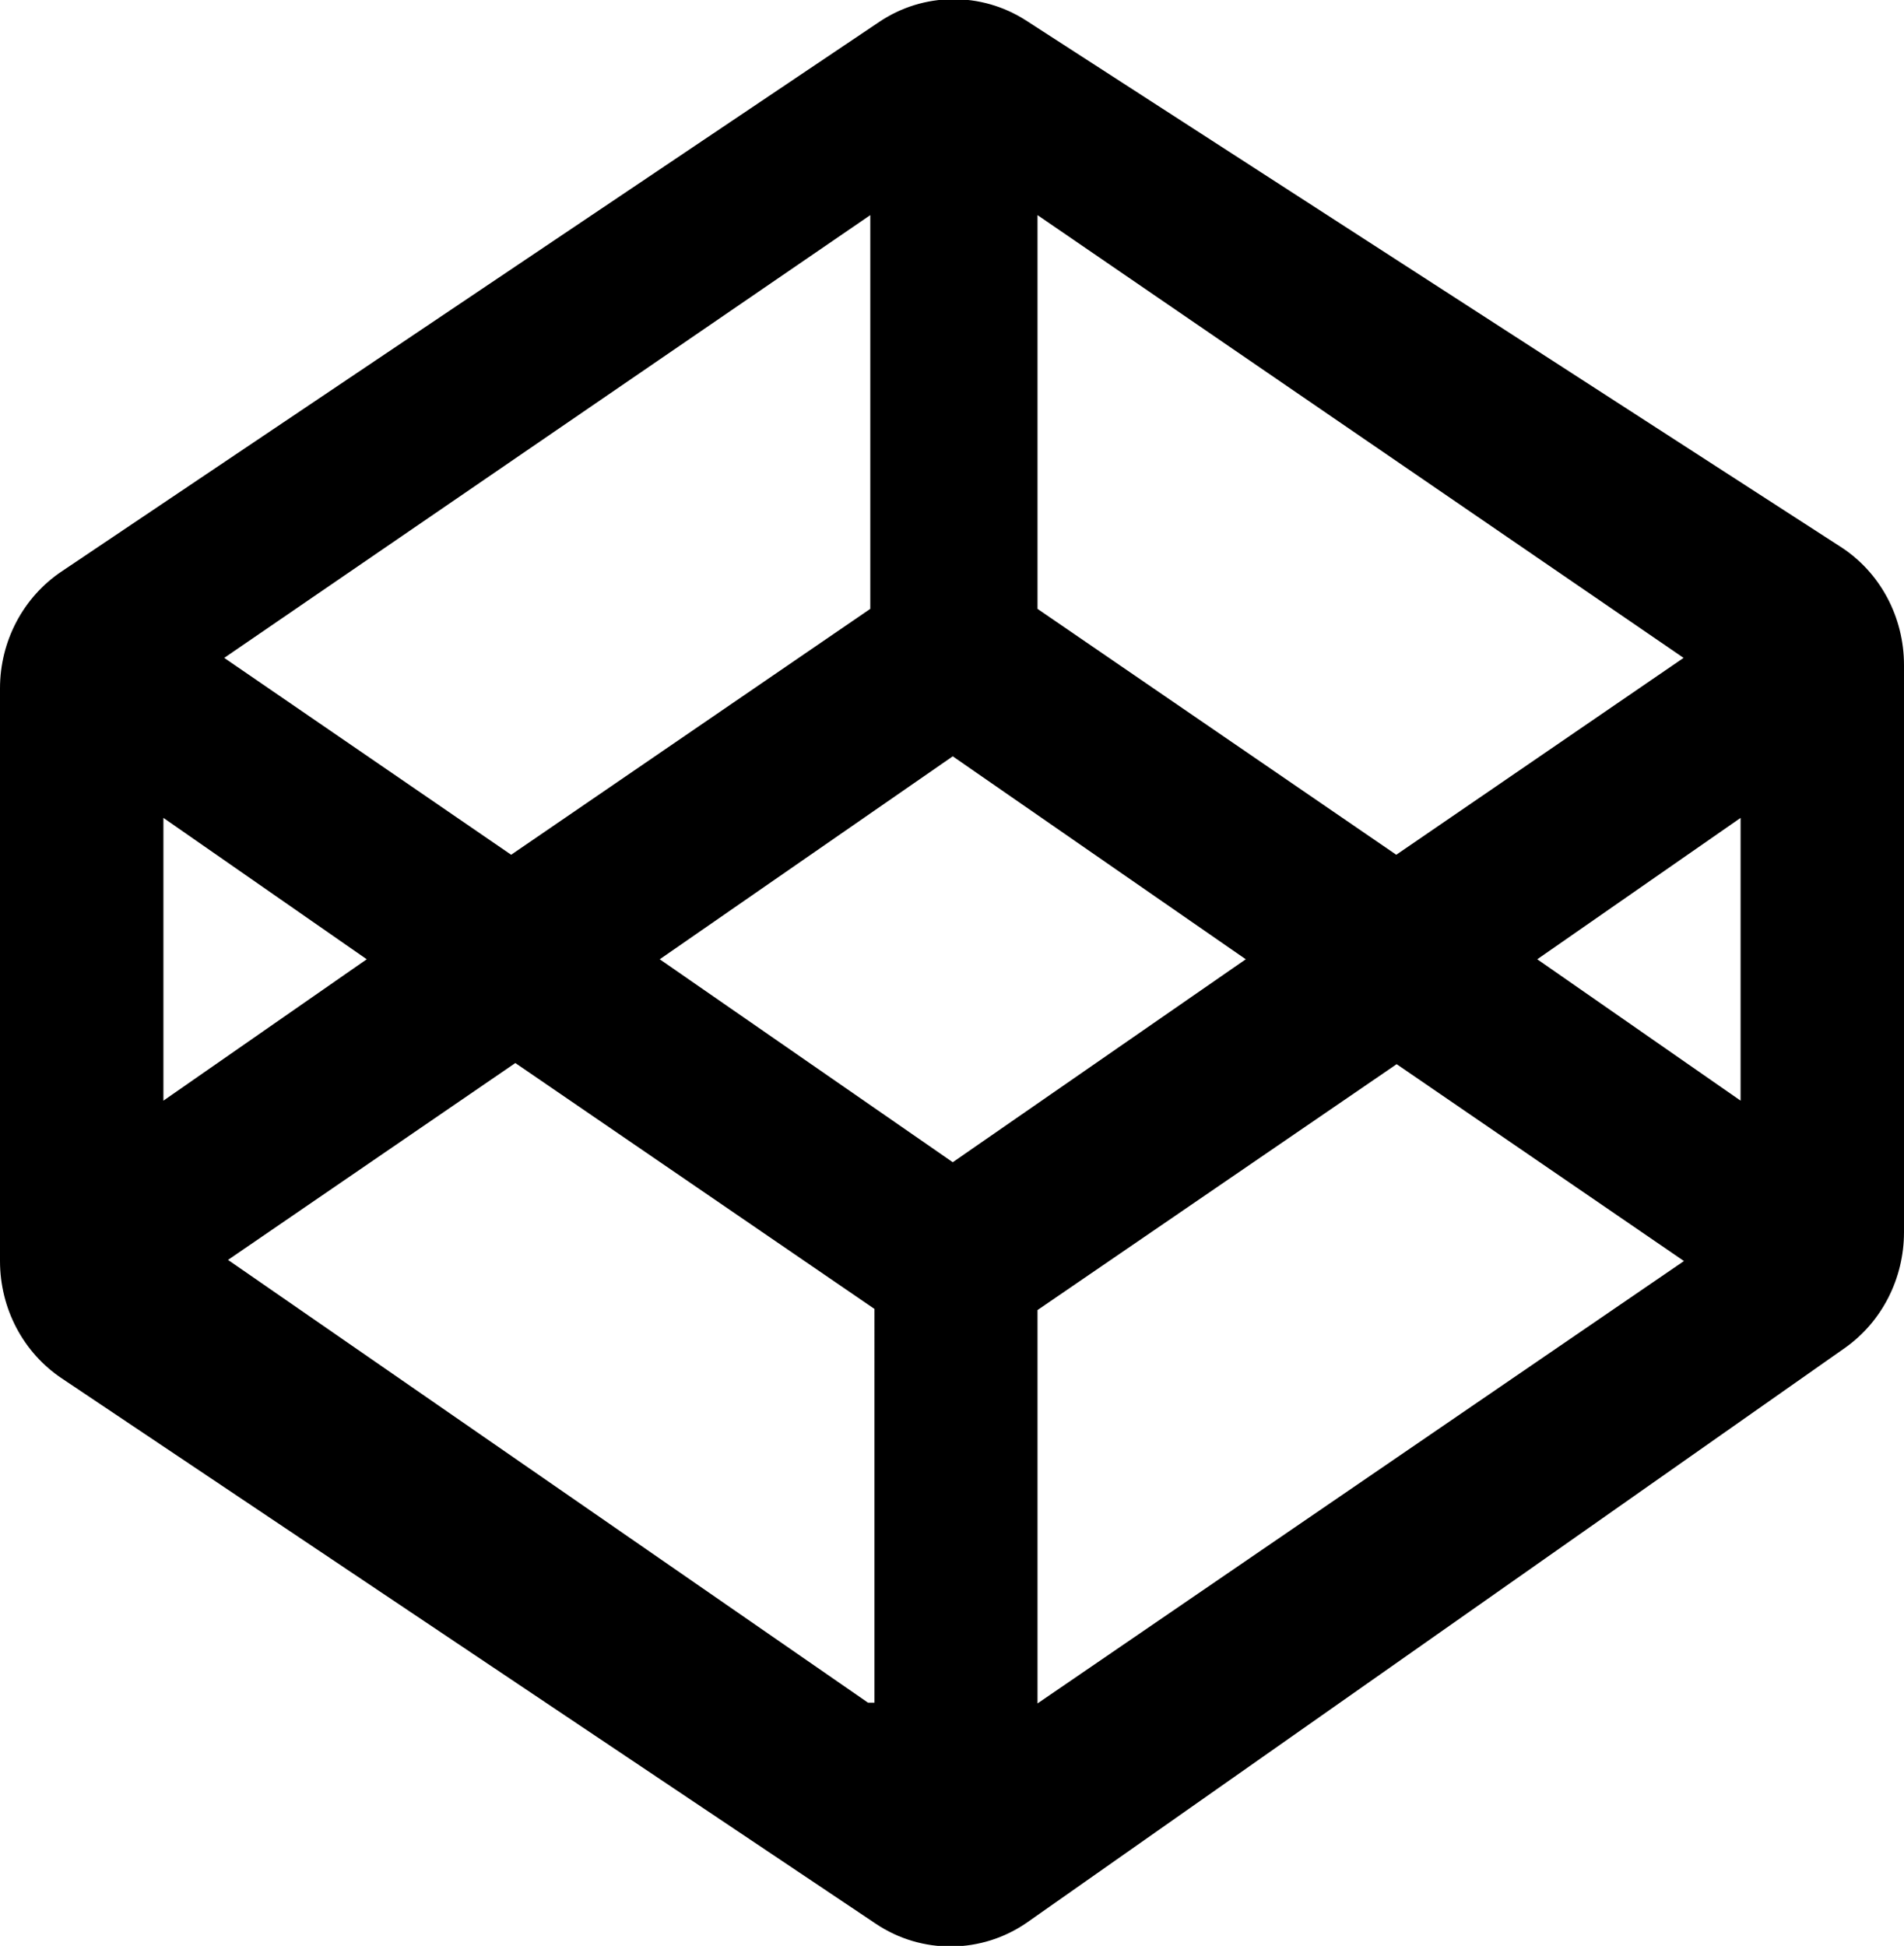 <?xml version="1.0" encoding="utf-8"?>
<!-- Generator: Adobe Illustrator 21.1.0, SVG Export Plug-In . SVG Version: 6.00 Build 0)  -->
<svg version="1.1" xmlns="http://www.w3.org/2000/svg" xmlns:xlink="http://www.w3.org/1999/xlink" x="0px" y="0px"
	 viewBox="0 0 501 512" style="enable-background:new 0 0 501 512;" xml:space="preserve">
<path d="M270,5.4c-11.8-7.6-27-7.5-38.7,0.4l-215,144.5C6.1,157.1,0,168.7,0,181.1v150.7c0,12.5,6.1,24.1,16.3,30.9l214.2,143.5
	c12.1,8.1,27.9,7.9,39.8-0.4l215.1-151.1c9.8-6.9,15.6-18.3,15.6-30.5V175c0-12.7-6.3-24.5-16.8-31.2L270,5.4z M273,56.6l170,116.5
	l-75.6,51.8L273,160.2C273,160.2,273,56.6,273,56.6z M229,56.6v103.6l-94.5,64.7L59,173.1L229,56.6z M43,215.2l53.5,37.2L43,289.6
	C43,289.6,43,215.2,43,215.2z M228.4,448L60,331.5l75.6-51.8l94.5,64.7V448H228.4z M250.7,305.8l-77.1-53.4l77.1-53.4l77.1,53.4
	L250.7,305.8z M273,448.2V344.7l94.5-64.7l75.6,51.8L273,448.2z M458,289.6l-53.5-37.2l53.5-37.2C458,215.2,458,289.6,458,289.6z"/>
</svg>
